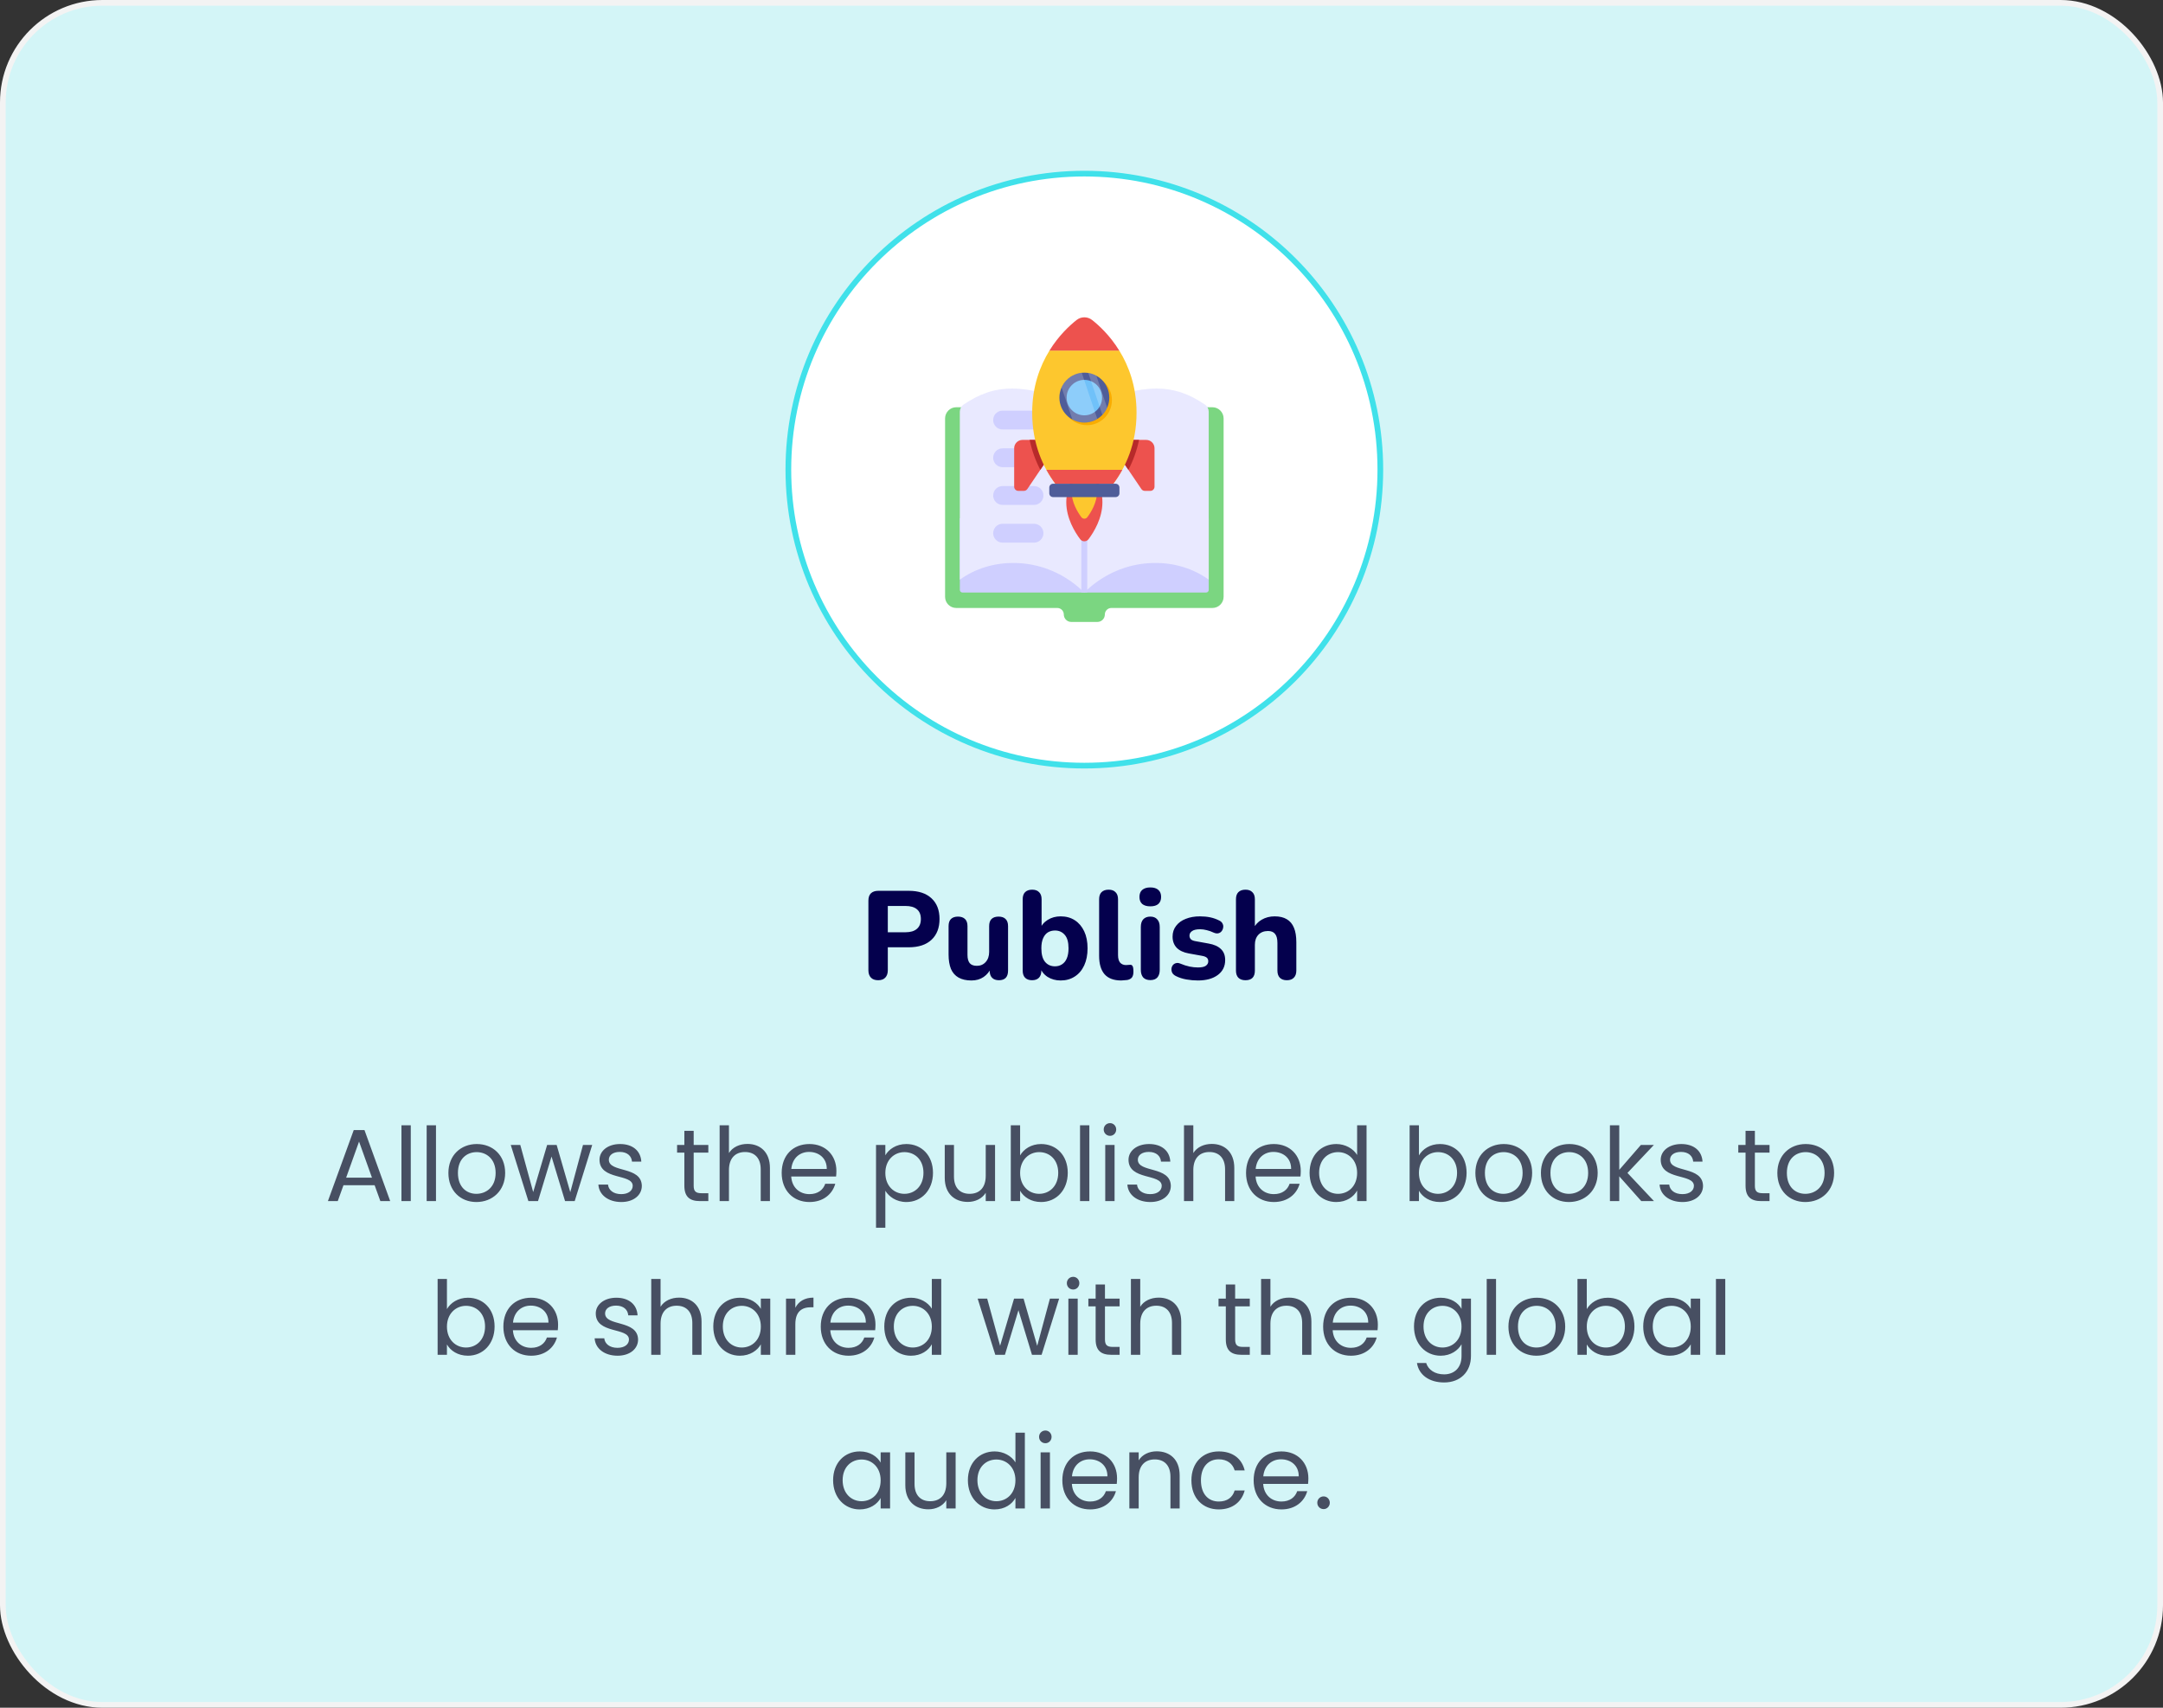 <svg width="380" height="300" viewBox="0 0 380 300" fill="none" xmlns="http://www.w3.org/2000/svg">
<rect x="0" y="0" width="380" height="300" fill="#333333" stroke="none"/>
<rect x="0.5" y="0.5" width="379" height="299" rx="17.5" fill="#D3F5F7" stroke="#F3F3F3"/>
<circle cx="190.5" cy="82.5" r="52" fill="white" stroke="#40E1EA"/>
<path d="M214.966 73.506V104.838C214.966 105.923 214.086 106.803 213.001 106.803H195.248C194.615 106.803 194.101 107.317 194.101 107.95C194.101 108.669 193.513 109.257 192.794 109.257H188.199C187.48 109.257 186.891 108.669 186.891 107.95C186.891 107.317 186.378 106.803 185.744 106.803H167.991C166.91 106.803 166.034 105.927 166.034 104.846V73.506C166.034 72.436 166.906 71.541 167.991 71.541H213.001C214.087 71.541 214.966 72.436 214.966 73.506Z" fill="#7BD681"/>
<path d="M212.351 91.061V103.63C212.351 103.882 212.145 104.089 211.892 104.089H169.085C168.832 104.089 168.626 103.882 168.626 103.63V91.061H212.351Z" fill="#CFCFFF"/>
<path d="M212.349 72.334V101.834C209.697 99.889 206.271 98.833 202.696 98.899C198.688 98.957 194.498 100.412 191.014 103.588C190.84 103.755 190.657 103.913 190.491 104.079V104.096L190.482 104.087C190.307 103.921 190.15 103.763 189.967 103.605C186.5 100.421 182.317 98.957 178.301 98.899C174.726 98.833 171.292 99.889 168.623 101.834V72.334C168.623 71.844 168.873 71.362 169.28 71.079C174.734 67.371 179.806 67.188 189.967 71.328C190.141 71.395 190.316 71.462 190.491 71.544C190.665 71.462 190.848 71.395 191.014 71.328C201.183 67.188 206.255 67.371 211.692 71.079C212.108 71.362 212.349 71.844 212.349 72.334Z" fill="#E9E9FF"/>
<path d="M181.659 75.447H176.137C175.222 75.447 174.481 74.706 174.481 73.791C174.481 72.876 175.222 72.135 176.137 72.135H181.659C182.573 72.135 183.315 72.876 183.315 73.791C183.315 74.706 182.573 75.447 181.659 75.447Z" fill="#CFCFFF"/>
<path d="M181.659 82.073H176.137C175.222 82.073 174.481 81.331 174.481 80.416C174.481 79.502 175.222 78.76 176.137 78.76H181.659C182.573 78.76 183.315 79.502 183.315 80.416C183.315 81.331 182.573 82.073 181.659 82.073Z" fill="#CFCFFF"/>
<path d="M181.659 88.698H176.137C175.222 88.698 174.481 87.957 174.481 87.042C174.481 86.127 175.222 85.386 176.137 85.386H181.659C182.573 85.386 183.315 86.127 183.315 87.042C183.315 87.957 182.573 88.698 181.659 88.698Z" fill="#CFCFFF"/>
<path d="M181.659 95.324H176.137C175.222 95.324 174.481 94.582 174.481 93.668C174.481 92.753 175.222 92.011 176.137 92.011H181.659C182.573 92.011 183.315 92.753 183.315 93.668C183.315 94.582 182.573 95.324 181.659 95.324Z" fill="#CFCFFF"/>
<path d="M191.012 71.327V104.089H190.492V104.097L190.485 104.089H189.965V71.327C190.141 71.396 190.317 71.465 190.492 71.541C190.668 71.465 190.844 71.396 191.012 71.327Z" fill="#CFCFFF"/>
<path d="M193.675 88.232C193.675 91.035 192.174 93.474 191.236 94.723C190.868 95.214 190.135 95.214 189.767 94.723C188.829 93.474 187.327 91.035 187.327 88.231C187.327 85.428 188.829 82.989 189.766 81.74C190.135 81.249 190.868 81.249 191.236 81.74C192.174 82.989 193.675 85.428 193.675 88.232Z" fill="#ED524E"/>
<path d="M192.757 86.246C192.757 88.238 191.69 89.97 191.023 90.858C190.762 91.207 190.241 91.207 189.979 90.858C189.313 89.97 188.246 88.238 188.246 86.246C188.246 84.254 189.313 82.521 189.979 81.633C190.241 81.284 190.762 81.284 191.023 81.633C191.69 82.521 192.757 84.254 192.757 86.246Z" fill="#FDC72E"/>
<path d="M202.828 78.744L202.828 85.501C202.828 85.905 202.504 86.234 202.096 86.234H201.124C200.884 86.234 200.654 86.112 200.518 85.91L198.236 82.538L194.677 77.279H201.363C202.176 77.279 202.828 77.937 202.828 78.744Z" fill="#ED524E"/>
<path d="M200.114 77.279C199.725 79.124 199.1 80.876 198.236 82.538L194.677 77.279H200.114Z" fill="#B72A2A"/>
<path d="M186.323 77.279L182.764 82.538L180.486 85.91C180.346 86.112 180.12 86.234 179.876 86.234H178.904C178.5 86.234 178.172 85.905 178.172 85.501L178.172 78.744C178.172 77.937 178.829 77.279 179.641 77.279H186.323Z" fill="#ED524E"/>
<path d="M186.323 77.279L182.764 82.538C181.905 80.881 181.275 79.124 180.89 77.279H186.323Z" fill="#B72A2A"/>
<path d="M195.695 60.195C195.379 59.763 195.063 59.364 194.739 58.998C195.063 59.364 195.388 59.763 195.695 60.195Z" fill="#FDC72E"/>
<path d="M184.45 61.461C184.426 61.5 184.402 61.544 184.377 61.584H184.371C184.397 61.541 184.424 61.503 184.45 61.461Z" fill="#FDC72E"/>
<path d="M185.302 60.204C185.085 60.497 184.872 60.813 184.661 61.135C184.872 60.813 185.086 60.5 185.302 60.204Z" fill="#FDC72E"/>
<path d="M199.67 72.509C199.67 78.055 197.699 82.17 195.587 84.981H185.41C183.298 82.17 181.336 78.055 181.336 72.509C181.336 67.9 182.702 64.287 184.377 61.584H196.635C198.306 64.286 199.67 67.903 199.67 72.509Z" fill="#FDC72E"/>
<path d="M195.342 70.305C195.342 72.725 193.378 74.689 190.958 74.689C188.538 74.689 186.574 72.725 186.574 70.305C186.574 67.885 188.538 65.921 190.958 65.921C193.378 65.921 195.342 67.885 195.342 70.305Z" fill="#F9AC00"/>
<path d="M194.885 69.849C194.885 72.269 192.921 74.233 190.501 74.233C188.081 74.233 186.117 72.269 186.117 69.849C186.117 67.429 188.081 65.465 190.501 65.465C192.921 65.465 194.885 67.429 194.885 69.849Z" fill="#4F5D99"/>
<path d="M193.614 69.849C193.614 71.567 192.22 72.962 190.501 72.962C188.783 72.962 187.388 71.567 187.388 69.849C187.388 68.13 188.783 66.736 190.501 66.736C192.22 66.736 193.614 68.13 193.614 69.849Z" fill="#70C1F9"/>
<path d="M183.836 82.535C184.331 83.438 184.868 84.253 185.414 84.981L195.589 84.981C196.135 84.253 196.671 83.439 197.167 82.536L183.836 82.535Z" fill="#ED524E"/>
<path d="M196.633 61.586C195.017 58.969 193.113 57.196 191.858 56.212C191.061 55.586 189.941 55.586 189.144 56.212C187.889 57.196 185.985 58.969 184.369 61.586L196.633 61.586Z" fill="#ED524E"/>
<path d="M196.666 85.651L196.666 86.655C196.666 87.026 196.365 87.326 195.995 87.326L185.008 87.326C184.638 87.326 184.339 87.026 184.339 86.656L184.339 85.651C184.339 85.28 184.639 84.98 185.01 84.98L195.995 84.98C196.365 84.98 196.666 85.281 196.666 85.651Z" fill="#4F5D99"/>
<g opacity="0.2">
<path d="M192.769 73.59C192.103 73.997 191.33 74.23 190.499 74.23C189.742 74.23 189.019 74.039 188.395 73.689L186.5 68.061C187.123 66.664 188.462 65.65 190.05 65.492L192.769 73.59Z" fill="white"/>
<path d="M194.506 71.636C194.298 72.093 194.016 72.517 193.667 72.875L191.197 65.533C191.704 65.608 192.187 65.775 192.619 66.015L194.506 71.636Z" fill="white"/>
</g>
<path d="M66.823 211L65.815 208.21H60.343L59.335 211H57.607L62.143 198.526H64.033L68.551 211H66.823ZM65.347 206.878L63.079 200.542L60.811 206.878H65.347ZM70.528 211V197.68H72.166V211H70.528ZM74.957 211V197.68H76.595V211H74.957ZM88.747 206.05C88.747 209.182 86.497 211.162 83.689 211.162C80.899 211.162 78.775 209.182 78.775 206.05C78.775 202.936 80.971 200.974 83.761 200.974C86.569 200.974 88.747 202.936 88.747 206.05ZM80.449 206.05C80.449 208.552 81.979 209.722 83.689 209.722C85.399 209.722 87.073 208.552 87.073 206.05C87.073 203.566 85.435 202.396 83.743 202.396C82.015 202.396 80.449 203.566 80.449 206.05ZM92.827 211L89.731 201.136H91.405L93.673 209.416L96.121 201.136H97.795L100.189 209.434L102.421 201.136H104.041L100.963 211H99.271L96.895 203.17L94.519 211H92.827ZM112.758 208.318C112.758 209.938 111.336 211.162 109.158 211.162C106.854 211.162 105.234 209.902 105.126 208.102H106.818C106.908 209.056 107.754 209.776 109.14 209.776C110.436 209.776 111.156 209.128 111.156 208.318C111.156 206.122 105.324 207.4 105.324 203.728C105.324 202.216 106.746 200.974 108.942 200.974C111.12 200.974 112.56 202.144 112.668 204.07H111.03C110.958 203.08 110.202 202.36 108.888 202.36C107.682 202.36 106.962 202.936 106.962 203.728C106.962 206.068 112.686 204.79 112.758 208.318ZM120.229 208.3V202.486H118.951V201.136H120.229V198.652H121.867V201.136H124.441V202.486H121.867V208.3C121.867 209.272 122.227 209.614 123.235 209.614H124.441V211H122.965C121.219 211 120.229 210.28 120.229 208.3ZM126.426 211V197.68H128.064V202.558C128.712 201.514 129.936 200.956 131.322 200.956C133.518 200.956 135.264 202.36 135.264 205.186V211H133.644V205.42C133.644 203.404 132.546 202.378 130.89 202.378C129.216 202.378 128.064 203.422 128.064 205.546V211H126.426ZM142.134 202.36C140.532 202.36 139.2 203.422 139.02 205.348H145.248C145.266 203.422 143.826 202.36 142.134 202.36ZM146.742 207.958C146.238 209.758 144.654 211.162 142.206 211.162C139.398 211.162 137.328 209.182 137.328 206.05C137.328 202.936 139.326 200.974 142.206 200.974C145.068 200.974 146.94 202.99 146.94 205.69C146.94 206.05 146.922 206.338 146.886 206.68H139.002C139.128 208.678 140.532 209.776 142.206 209.776C143.682 209.776 144.618 209.02 144.978 207.958H146.742ZM155.539 202.954C156.133 201.91 157.429 200.974 159.229 200.974C161.875 200.974 163.909 202.954 163.909 206.032C163.909 209.092 161.875 211.162 159.229 211.162C157.429 211.162 156.151 210.19 155.539 209.182V215.68H153.901V201.136H155.539V202.954ZM162.235 206.032C162.235 203.71 160.705 202.396 158.887 202.396C157.105 202.396 155.539 203.764 155.539 206.05C155.539 208.372 157.105 209.722 158.887 209.722C160.705 209.722 162.235 208.354 162.235 206.032ZM174.813 201.136V211H173.175V209.542C172.545 210.568 171.339 211.144 170.025 211.144C167.757 211.144 165.975 209.74 165.975 206.914V201.136H167.595V206.698C167.595 208.696 168.693 209.722 170.349 209.722C172.041 209.722 173.175 208.678 173.175 206.554V201.136H174.813ZM179.216 202.972C179.846 201.874 181.16 200.974 182.906 200.974C185.57 200.974 187.586 202.954 187.586 206.032C187.586 209.092 185.552 211.162 182.906 211.162C181.106 211.162 179.828 210.262 179.216 209.182V211H177.578V197.68H179.216V202.972ZM185.912 206.032C185.912 203.71 184.382 202.396 182.564 202.396C180.782 202.396 179.216 203.764 179.216 206.05C179.216 208.372 180.782 209.722 182.564 209.722C184.382 209.722 185.912 208.354 185.912 206.032ZM189.742 211V197.68H191.38V211H189.742ZM194.172 211V201.136H195.81V211H194.172ZM195.018 199.534C194.388 199.534 193.902 199.048 193.902 198.418C193.902 197.788 194.388 197.302 195.018 197.302C195.612 197.302 196.098 197.788 196.098 198.418C196.098 199.048 195.612 199.534 195.018 199.534ZM205.694 208.318C205.694 209.938 204.272 211.162 202.094 211.162C199.79 211.162 198.17 209.902 198.062 208.102H199.754C199.844 209.056 200.69 209.776 202.076 209.776C203.372 209.776 204.092 209.128 204.092 208.318C204.092 206.122 198.26 207.4 198.26 203.728C198.26 202.216 199.682 200.974 201.878 200.974C204.056 200.974 205.496 202.144 205.604 204.07H203.966C203.894 203.08 203.138 202.36 201.824 202.36C200.618 202.36 199.898 202.936 199.898 203.728C199.898 206.068 205.622 204.79 205.694 208.318ZM208.006 211V197.68H209.644V202.558C210.292 201.514 211.516 200.956 212.902 200.956C215.098 200.956 216.844 202.36 216.844 205.186V211H215.224V205.42C215.224 203.404 214.126 202.378 212.47 202.378C210.796 202.378 209.644 203.422 209.644 205.546V211H208.006ZM223.714 202.36C222.112 202.36 220.78 203.422 220.6 205.348H226.828C226.846 203.422 225.406 202.36 223.714 202.36ZM228.322 207.958C227.818 209.758 226.234 211.162 223.786 211.162C220.978 211.162 218.908 209.182 218.908 206.05C218.908 202.936 220.906 200.974 223.786 200.974C226.648 200.974 228.52 202.99 228.52 205.69C228.52 206.05 228.502 206.338 228.466 206.68H220.582C220.708 208.678 222.112 209.776 223.786 209.776C225.262 209.776 226.198 209.02 226.558 207.958H228.322ZM230.07 206.032C230.07 202.954 232.104 200.974 234.768 200.974C236.316 200.974 237.738 201.766 238.422 202.9V197.68H240.078V211H238.422V209.146C237.828 210.244 236.55 211.162 234.75 211.162C232.104 211.162 230.07 209.092 230.07 206.032ZM238.422 206.05C238.422 203.764 236.874 202.396 235.074 202.396C233.274 202.396 231.744 203.71 231.744 206.032C231.744 208.354 233.274 209.722 235.074 209.722C236.874 209.722 238.422 208.372 238.422 206.05ZM249.283 202.972C249.913 201.874 251.227 200.974 252.973 200.974C255.637 200.974 257.653 202.954 257.653 206.032C257.653 209.092 255.619 211.162 252.973 211.162C251.173 211.162 249.895 210.262 249.283 209.182V211H247.645V197.68H249.283V202.972ZM255.979 206.032C255.979 203.71 254.449 202.396 252.631 202.396C250.849 202.396 249.283 203.764 249.283 206.05C249.283 208.372 250.849 209.722 252.631 209.722C254.449 209.722 255.979 208.354 255.979 206.032ZM269.169 206.05C269.169 209.182 266.919 211.162 264.111 211.162C261.321 211.162 259.197 209.182 259.197 206.05C259.197 202.936 261.393 200.974 264.183 200.974C266.991 200.974 269.169 202.936 269.169 206.05ZM260.871 206.05C260.871 208.552 262.401 209.722 264.111 209.722C265.821 209.722 267.495 208.552 267.495 206.05C267.495 203.566 265.857 202.396 264.165 202.396C262.437 202.396 260.871 203.566 260.871 206.05ZM280.683 206.05C280.683 209.182 278.433 211.162 275.625 211.162C272.835 211.162 270.711 209.182 270.711 206.05C270.711 202.936 272.907 200.974 275.697 200.974C278.505 200.974 280.683 202.936 280.683 206.05ZM272.385 206.05C272.385 208.552 273.915 209.722 275.625 209.722C277.335 209.722 279.009 208.552 279.009 206.05C279.009 203.566 277.371 202.396 275.679 202.396C273.951 202.396 272.385 203.566 272.385 206.05ZM282.836 211V197.68H284.474V205.51L288.272 201.136H290.558L285.914 206.05L290.576 211H288.344L284.474 206.644V211H282.836ZM299.192 208.318C299.192 209.938 297.77 211.162 295.592 211.162C293.288 211.162 291.668 209.902 291.56 208.102H293.252C293.342 209.056 294.188 209.776 295.574 209.776C296.87 209.776 297.59 209.128 297.59 208.318C297.59 206.122 291.758 207.4 291.758 203.728C291.758 202.216 293.18 200.974 295.376 200.974C297.554 200.974 298.994 202.144 299.102 204.07H297.464C297.392 203.08 296.636 202.36 295.322 202.36C294.116 202.36 293.396 202.936 293.396 203.728C293.396 206.068 299.12 204.79 299.192 208.318ZM306.663 208.3V202.486H305.385V201.136H306.663V198.652H308.301V201.136H310.875V202.486H308.301V208.3C308.301 209.272 308.661 209.614 309.669 209.614H310.875V211H309.399C307.653 211 306.663 210.28 306.663 208.3ZM322.22 206.05C322.22 209.182 319.97 211.162 317.162 211.162C314.372 211.162 312.248 209.182 312.248 206.05C312.248 202.936 314.444 200.974 317.234 200.974C320.042 200.974 322.22 202.936 322.22 206.05ZM313.922 206.05C313.922 208.552 315.452 209.722 317.162 209.722C318.872 209.722 320.546 208.552 320.546 206.05C320.546 203.566 318.908 202.396 317.216 202.396C315.488 202.396 313.922 203.566 313.922 206.05ZM78.52 229.972C79.15 228.874 80.464 227.974 82.21 227.974C84.874 227.974 86.89 229.954 86.89 233.032C86.89 236.092 84.856 238.162 82.21 238.162C80.41 238.162 79.132 237.262 78.52 236.182V238H76.882V224.68H78.52V229.972ZM85.216 233.032C85.216 230.71 83.686 229.396 81.868 229.396C80.086 229.396 78.52 230.764 78.52 233.05C78.52 235.372 80.086 236.722 81.868 236.722C83.686 236.722 85.216 235.354 85.216 233.032ZM93.24 229.36C91.638 229.36 90.306 230.422 90.126 232.348H96.354C96.372 230.422 94.932 229.36 93.24 229.36ZM97.848 234.958C97.344 236.758 95.76 238.162 93.312 238.162C90.504 238.162 88.434 236.182 88.434 233.05C88.434 229.936 90.432 227.974 93.312 227.974C96.174 227.974 98.046 229.99 98.046 232.69C98.046 233.05 98.028 233.338 97.992 233.68H90.108C90.234 235.678 91.638 236.776 93.312 236.776C94.788 236.776 95.724 236.02 96.084 234.958H97.848ZM112.099 235.318C112.099 236.938 110.677 238.162 108.499 238.162C106.195 238.162 104.575 236.902 104.467 235.102H106.159C106.249 236.056 107.095 236.776 108.481 236.776C109.777 236.776 110.497 236.128 110.497 235.318C110.497 233.122 104.665 234.4 104.665 230.728C104.665 229.216 106.087 227.974 108.283 227.974C110.461 227.974 111.901 229.144 112.009 231.07H110.371C110.299 230.08 109.543 229.36 108.229 229.36C107.023 229.36 106.303 229.936 106.303 230.728C106.303 233.068 112.027 231.79 112.099 235.318ZM114.411 238V224.68H116.049V229.558C116.697 228.514 117.921 227.956 119.307 227.956C121.503 227.956 123.249 229.36 123.249 232.186V238H121.629V232.42C121.629 230.404 120.531 229.378 118.875 229.378C117.201 229.378 116.049 230.422 116.049 232.546V238H114.411ZM125.313 233.032C125.313 229.954 127.347 227.974 129.993 227.974C131.829 227.974 133.089 228.91 133.665 229.936V228.136H135.321V238H133.665V236.164C133.071 237.226 131.793 238.162 129.975 238.162C127.347 238.162 125.313 236.092 125.313 233.032ZM133.665 233.05C133.665 230.764 132.117 229.396 130.317 229.396C128.517 229.396 126.987 230.71 126.987 233.032C126.987 235.354 128.517 236.722 130.317 236.722C132.117 236.722 133.665 235.372 133.665 233.05ZM139.727 232.636V238H138.089V228.136H139.727V229.738C140.285 228.64 141.347 227.956 142.913 227.956V229.648H142.481C140.915 229.648 139.727 230.35 139.727 232.636ZM148.998 229.36C147.396 229.36 146.064 230.422 145.884 232.348H152.112C152.13 230.422 150.69 229.36 148.998 229.36ZM153.606 234.958C153.102 236.758 151.518 238.162 149.07 238.162C146.262 238.162 144.192 236.182 144.192 233.05C144.192 229.936 146.19 227.974 149.07 227.974C151.932 227.974 153.804 229.99 153.804 232.69C153.804 233.05 153.786 233.338 153.75 233.68H145.866C145.992 235.678 147.396 236.776 149.07 236.776C150.546 236.776 151.482 236.02 151.842 234.958H153.606ZM155.354 233.032C155.354 229.954 157.388 227.974 160.052 227.974C161.6 227.974 163.022 228.766 163.706 229.9V224.68H165.362V238H163.706V236.146C163.112 237.244 161.834 238.162 160.034 238.162C157.388 238.162 155.354 236.092 155.354 233.032ZM163.706 233.05C163.706 230.764 162.158 229.396 160.358 229.396C158.558 229.396 157.028 230.71 157.028 233.032C157.028 235.354 158.558 236.722 160.358 236.722C162.158 236.722 163.706 235.372 163.706 233.05ZM174.855 238L171.759 228.136H173.433L175.701 236.416L178.149 228.136H179.823L182.217 236.434L184.449 228.136H186.069L182.991 238H181.299L178.923 230.17L176.547 238H174.855ZM187.695 238V228.136H189.333V238H187.695ZM188.541 226.534C187.911 226.534 187.425 226.048 187.425 225.418C187.425 224.788 187.911 224.302 188.541 224.302C189.135 224.302 189.621 224.788 189.621 225.418C189.621 226.048 189.135 226.534 188.541 226.534ZM192.484 235.3V229.486H191.206V228.136H192.484V225.652H194.122V228.136H196.696V229.486H194.122V235.3C194.122 236.272 194.482 236.614 195.49 236.614H196.696V238H195.22C193.474 238 192.484 237.28 192.484 235.3ZM198.681 238V224.68H200.319V229.558C200.967 228.514 202.191 227.956 203.577 227.956C205.773 227.956 207.519 229.36 207.519 232.186V238H205.899V232.42C205.899 230.404 204.801 229.378 203.145 229.378C201.471 229.378 200.319 230.422 200.319 232.546V238H198.681ZM215.353 235.3V229.486H214.075V228.136H215.353V225.652H216.991V228.136H219.565V229.486H216.991V235.3C216.991 236.272 217.351 236.614 218.359 236.614H219.565V238H218.089C216.343 238 215.353 237.28 215.353 235.3ZM221.55 238V224.68H223.188V229.558C223.836 228.514 225.06 227.956 226.446 227.956C228.642 227.956 230.388 229.36 230.388 232.186V238H228.768V232.42C228.768 230.404 227.67 229.378 226.014 229.378C224.34 229.378 223.188 230.422 223.188 232.546V238H221.55ZM237.258 229.36C235.656 229.36 234.324 230.422 234.144 232.348H240.372C240.39 230.422 238.95 229.36 237.258 229.36ZM241.866 234.958C241.362 236.758 239.778 238.162 237.33 238.162C234.522 238.162 232.452 236.182 232.452 233.05C232.452 229.936 234.45 227.974 237.33 227.974C240.192 227.974 242.064 229.99 242.064 232.69C242.064 233.05 242.046 233.338 242.01 233.68H234.126C234.252 235.678 235.656 236.776 237.33 236.776C238.806 236.776 239.742 236.02 240.102 234.958H241.866ZM248.413 233.032C248.413 229.954 250.447 227.974 253.093 227.974C254.893 227.974 256.189 228.874 256.765 229.936V228.136H258.421V238.216C258.421 240.934 256.603 242.86 253.705 242.86C251.113 242.86 249.259 241.546 248.935 239.44H250.555C250.915 240.628 252.085 241.438 253.705 241.438C255.451 241.438 256.765 240.322 256.765 238.216V236.146C256.171 237.208 254.893 238.162 253.093 238.162C250.447 238.162 248.413 236.092 248.413 233.032ZM256.765 233.05C256.765 230.764 255.217 229.396 253.417 229.396C251.617 229.396 250.087 230.71 250.087 233.032C250.087 235.354 251.617 236.722 253.417 236.722C255.217 236.722 256.765 235.372 256.765 233.05ZM261.189 238V224.68H262.827V238H261.189ZM274.978 233.05C274.978 236.182 272.728 238.162 269.92 238.162C267.13 238.162 265.006 236.182 265.006 233.05C265.006 229.936 267.202 227.974 269.992 227.974C272.8 227.974 274.978 229.936 274.978 233.05ZM266.68 233.05C266.68 235.552 268.21 236.722 269.92 236.722C271.63 236.722 273.304 235.552 273.304 233.05C273.304 230.566 271.666 229.396 269.974 229.396C268.246 229.396 266.68 230.566 266.68 233.05ZM278.77 229.972C279.4 228.874 280.714 227.974 282.46 227.974C285.124 227.974 287.14 229.954 287.14 233.032C287.14 236.092 285.106 238.162 282.46 238.162C280.66 238.162 279.382 237.262 278.77 236.182V238H277.132V224.68H278.77V229.972ZM285.466 233.032C285.466 230.71 283.936 229.396 282.118 229.396C280.336 229.396 278.77 230.764 278.77 233.05C278.77 235.372 280.336 236.722 282.118 236.722C283.936 236.722 285.466 235.354 285.466 233.032ZM288.684 233.032C288.684 229.954 290.718 227.974 293.364 227.974C295.2 227.974 296.46 228.91 297.036 229.936V228.136H298.692V238H297.036V236.164C296.442 237.226 295.164 238.162 293.346 238.162C290.718 238.162 288.684 236.092 288.684 233.032ZM297.036 233.05C297.036 230.764 295.488 229.396 293.688 229.396C291.888 229.396 290.358 230.71 290.358 233.032C290.358 235.354 291.888 236.722 293.688 236.722C295.488 236.722 297.036 235.372 297.036 233.05ZM301.46 238V224.68H303.098V238H301.46ZM146.363 260.032C146.363 256.954 148.397 254.974 151.043 254.974C152.879 254.974 154.139 255.91 154.715 256.936V255.136H156.371V265H154.715V263.164C154.121 264.226 152.843 265.162 151.025 265.162C148.397 265.162 146.363 263.092 146.363 260.032ZM154.715 260.05C154.715 257.764 153.167 256.396 151.367 256.396C149.567 256.396 148.037 257.71 148.037 260.032C148.037 262.354 149.567 263.722 151.367 263.722C153.167 263.722 154.715 262.372 154.715 260.05ZM167.887 255.136V265H166.249V263.542C165.619 264.568 164.413 265.144 163.099 265.144C160.831 265.144 159.049 263.74 159.049 260.914V255.136H160.669V260.698C160.669 262.696 161.767 263.722 163.423 263.722C165.115 263.722 166.249 262.678 166.249 260.554V255.136H167.887ZM170.041 260.032C170.041 256.954 172.075 254.974 174.739 254.974C176.287 254.974 177.709 255.766 178.393 256.9V251.68H180.049V265H178.393V263.146C177.799 264.244 176.521 265.162 174.721 265.162C172.075 265.162 170.041 263.092 170.041 260.032ZM178.393 260.05C178.393 257.764 176.845 256.396 175.045 256.396C173.245 256.396 171.715 257.71 171.715 260.032C171.715 262.354 173.245 263.722 175.045 263.722C176.845 263.722 178.393 262.372 178.393 260.05ZM182.817 265V255.136H184.455V265H182.817ZM183.663 253.534C183.033 253.534 182.547 253.048 182.547 252.418C182.547 251.788 183.033 251.302 183.663 251.302C184.257 251.302 184.743 251.788 184.743 252.418C184.743 253.048 184.257 253.534 183.663 253.534ZM191.44 256.36C189.838 256.36 188.506 257.422 188.326 259.348H194.554C194.572 257.422 193.132 256.36 191.44 256.36ZM196.048 261.958C195.544 263.758 193.96 265.162 191.512 265.162C188.704 265.162 186.634 263.182 186.634 260.05C186.634 256.936 188.632 254.974 191.512 254.974C194.374 254.974 196.246 256.99 196.246 259.69C196.246 260.05 196.228 260.338 196.192 260.68H188.308C188.434 262.678 189.838 263.776 191.512 263.776C192.988 263.776 193.924 263.02 194.284 261.958H196.048ZM205.626 265V259.42C205.626 257.404 204.528 256.378 202.872 256.378C201.198 256.378 200.046 257.422 200.046 259.546V265H198.408V255.136H200.046V256.54C200.694 255.514 201.882 254.956 203.214 254.956C205.5 254.956 207.246 256.36 207.246 259.186V265H205.626ZM209.31 260.05C209.31 256.954 211.308 254.974 214.116 254.974C216.564 254.974 218.166 256.234 218.67 258.304H216.906C216.564 257.116 215.574 256.36 214.116 256.36C212.316 256.36 210.984 257.638 210.984 260.05C210.984 262.498 212.316 263.776 214.116 263.776C215.574 263.776 216.546 263.074 216.906 261.832H218.67C218.166 263.794 216.564 265.162 214.116 265.162C211.308 265.162 209.31 263.182 209.31 260.05ZM225.05 256.36C223.448 256.36 222.116 257.422 221.936 259.348H228.164C228.182 257.422 226.742 256.36 225.05 256.36ZM229.658 261.958C229.154 263.758 227.57 265.162 225.122 265.162C222.314 265.162 220.244 263.182 220.244 260.05C220.244 256.936 222.242 254.974 225.122 254.974C227.984 254.974 229.856 256.99 229.856 259.69C229.856 260.05 229.838 260.338 229.802 260.68H221.918C222.044 262.678 223.448 263.776 225.122 263.776C226.598 263.776 227.534 263.02 227.894 261.958H229.658ZM233.62 263.992C233.62 264.622 233.134 265.108 232.54 265.108C231.91 265.108 231.424 264.622 231.424 263.992C231.424 263.362 231.91 262.876 232.54 262.876C233.134 262.876 233.62 263.362 233.62 263.992Z" fill="#474F62"/>
<path d="M154.278 172.198C153.721 172.198 153.295 172.044 153.002 171.736C152.709 171.428 152.562 170.995 152.562 170.438V158.228C152.562 157.656 152.709 157.223 153.002 156.93C153.31 156.637 153.743 156.49 154.3 156.49H159.646C161.377 156.49 162.711 156.93 163.65 157.81C164.589 158.675 165.058 159.885 165.058 161.44C165.058 162.995 164.589 164.212 163.65 165.092C162.711 165.972 161.377 166.412 159.646 166.412H155.972V170.438C155.972 170.995 155.825 171.428 155.532 171.736C155.253 172.044 154.835 172.198 154.278 172.198ZM155.972 163.772H159.074C159.954 163.772 160.621 163.574 161.076 163.178C161.545 162.782 161.78 162.203 161.78 161.44C161.78 160.677 161.545 160.105 161.076 159.724C160.621 159.343 159.954 159.152 159.074 159.152H155.972V163.772ZM170.674 172.242C169.765 172.242 169.009 172.073 168.408 171.736C167.807 171.399 167.359 170.893 167.066 170.218C166.787 169.529 166.648 168.678 166.648 167.666V162.694C166.648 162.137 166.787 161.719 167.066 161.44C167.359 161.161 167.77 161.022 168.298 161.022C168.826 161.022 169.237 161.161 169.53 161.44C169.823 161.719 169.97 162.137 169.97 162.694V167.754C169.97 168.399 170.102 168.883 170.366 169.206C170.63 169.514 171.048 169.668 171.62 169.668C172.251 169.668 172.764 169.448 173.16 169.008C173.571 168.553 173.776 167.959 173.776 167.226V162.694C173.776 162.137 173.915 161.719 174.194 161.44C174.487 161.161 174.898 161.022 175.426 161.022C175.969 161.022 176.379 161.161 176.658 161.44C176.951 161.719 177.098 162.137 177.098 162.694V170.504C177.098 171.633 176.563 172.198 175.492 172.198C174.964 172.198 174.561 172.051 174.282 171.758C174.003 171.465 173.864 171.047 173.864 170.504V169.03L174.194 169.888C173.871 170.636 173.409 171.215 172.808 171.626C172.207 172.037 171.495 172.242 170.674 172.242ZM186.335 172.242C185.469 172.242 184.699 172.029 184.025 171.604C183.365 171.164 182.925 170.585 182.705 169.866L182.947 169.14V170.504C182.947 171.047 182.807 171.465 182.529 171.758C182.25 172.051 181.847 172.198 181.319 172.198C180.791 172.198 180.38 172.051 180.087 171.758C179.808 171.465 179.669 171.047 179.669 170.504V157.986C179.669 157.429 179.808 157.011 180.087 156.732C180.38 156.439 180.798 156.292 181.341 156.292C181.869 156.292 182.272 156.439 182.551 156.732C182.844 157.011 182.991 157.429 182.991 157.986V163.2H182.727C182.961 162.54 183.409 162.005 184.069 161.594C184.729 161.183 185.484 160.978 186.335 160.978C187.288 160.978 188.117 161.205 188.821 161.66C189.525 162.115 190.075 162.76 190.471 163.596C190.867 164.432 191.065 165.429 191.065 166.588C191.065 167.747 190.867 168.751 190.471 169.602C190.075 170.453 189.517 171.105 188.799 171.56C188.095 172.015 187.273 172.242 186.335 172.242ZM185.345 169.756C185.814 169.756 186.225 169.639 186.577 169.404C186.943 169.169 187.222 168.825 187.413 168.37C187.618 167.901 187.721 167.307 187.721 166.588C187.721 165.517 187.501 164.733 187.061 164.234C186.621 163.721 186.049 163.464 185.345 163.464C184.875 163.464 184.457 163.574 184.091 163.794C183.739 164.014 183.46 164.359 183.255 164.828C183.049 165.283 182.947 165.869 182.947 166.588C182.947 167.659 183.167 168.458 183.607 168.986C184.047 169.499 184.626 169.756 185.345 169.756ZM196.99 172.242C195.685 172.242 194.71 171.883 194.064 171.164C193.419 170.431 193.096 169.345 193.096 167.908V157.986C193.096 157.429 193.236 157.011 193.514 156.732C193.808 156.439 194.226 156.292 194.768 156.292C195.296 156.292 195.7 156.439 195.978 156.732C196.272 157.011 196.418 157.429 196.418 157.986V167.776C196.418 168.377 196.543 168.825 196.792 169.118C197.056 169.397 197.401 169.536 197.826 169.536C197.944 169.536 198.054 169.529 198.156 169.514C198.259 169.499 198.369 169.492 198.486 169.492C198.721 169.463 198.882 169.536 198.97 169.712C199.073 169.873 199.124 170.203 199.124 170.702C199.124 171.142 199.036 171.479 198.86 171.714C198.684 171.934 198.413 172.081 198.046 172.154C197.9 172.169 197.731 172.183 197.54 172.198C197.35 172.227 197.166 172.242 196.99 172.242ZM202.094 172.176C201.552 172.176 201.134 172.022 200.84 171.714C200.562 171.391 200.422 170.944 200.422 170.372V162.848C200.422 162.261 200.562 161.814 200.84 161.506C201.134 161.183 201.552 161.022 202.094 161.022C202.622 161.022 203.026 161.183 203.304 161.506C203.598 161.814 203.744 162.261 203.744 162.848V170.372C203.744 170.944 203.605 171.391 203.326 171.714C203.048 172.022 202.637 172.176 202.094 172.176ZM202.094 159.218C201.478 159.218 201.002 159.079 200.664 158.8C200.342 158.507 200.18 158.096 200.18 157.568C200.18 157.025 200.342 156.615 200.664 156.336C201.002 156.043 201.478 155.896 202.094 155.896C202.71 155.896 203.18 156.043 203.502 156.336C203.825 156.615 203.986 157.025 203.986 157.568C203.986 158.096 203.825 158.507 203.502 158.8C203.18 159.079 202.71 159.218 202.094 159.218ZM210.445 172.242C209.8 172.242 209.133 172.183 208.443 172.066C207.769 171.949 207.153 171.751 206.595 171.472C206.302 171.325 206.089 171.142 205.957 170.922C205.84 170.687 205.789 170.453 205.803 170.218C205.818 169.983 205.891 169.771 206.023 169.58C206.17 169.389 206.353 169.265 206.573 169.206C206.808 169.133 207.065 169.155 207.343 169.272C207.945 169.521 208.495 169.697 208.993 169.8C209.492 169.903 209.983 169.954 210.467 169.954C211.098 169.954 211.553 169.859 211.831 169.668C212.125 169.463 212.271 169.199 212.271 168.876C212.271 168.583 212.176 168.363 211.985 168.216C211.795 168.069 211.516 167.967 211.149 167.908L208.839 167.49C207.93 167.329 207.226 166.999 206.727 166.5C206.243 165.987 206.001 165.334 206.001 164.542C206.001 163.809 206.207 163.178 206.617 162.65C207.028 162.107 207.593 161.697 208.311 161.418C209.045 161.125 209.873 160.978 210.797 160.978C211.457 160.978 212.066 161.037 212.623 161.154C213.181 161.271 213.716 161.462 214.229 161.726C214.493 161.858 214.677 162.034 214.779 162.254C214.897 162.474 214.933 162.701 214.889 162.936C214.86 163.171 214.772 163.383 214.625 163.574C214.479 163.765 214.288 163.889 214.053 163.948C213.833 164.007 213.577 163.977 213.283 163.86C212.814 163.64 212.381 163.486 211.985 163.398C211.589 163.295 211.208 163.244 210.841 163.244C210.181 163.244 209.705 163.354 209.411 163.574C209.118 163.779 208.971 164.043 208.971 164.366C208.971 164.615 209.052 164.828 209.213 165.004C209.389 165.165 209.653 165.275 210.005 165.334L212.315 165.752C213.269 165.913 213.995 166.236 214.493 166.72C214.992 167.189 215.241 167.835 215.241 168.656C215.241 169.771 214.801 170.651 213.921 171.296C213.056 171.927 211.897 172.242 210.445 172.242ZM218.809 172.198C218.267 172.198 217.849 172.051 217.555 171.758C217.277 171.465 217.137 171.047 217.137 170.504V157.986C217.137 157.429 217.277 157.011 217.555 156.732C217.849 156.439 218.267 156.292 218.809 156.292C219.337 156.292 219.741 156.439 220.019 156.732C220.313 157.011 220.459 157.429 220.459 157.986V163.222H220.151C220.489 162.503 220.987 161.953 221.647 161.572C222.322 161.176 223.085 160.978 223.935 160.978C224.801 160.978 225.512 161.147 226.069 161.484C226.627 161.807 227.045 162.305 227.323 162.98C227.602 163.64 227.741 164.483 227.741 165.51V170.504C227.741 171.047 227.595 171.465 227.301 171.758C227.023 172.051 226.612 172.198 226.069 172.198C225.541 172.198 225.131 172.051 224.837 171.758C224.559 171.465 224.419 171.047 224.419 170.504V165.664C224.419 164.916 224.28 164.381 224.001 164.058C223.737 163.721 223.327 163.552 222.769 163.552C222.065 163.552 221.501 163.772 221.075 164.212C220.665 164.652 220.459 165.239 220.459 165.972V170.504C220.459 171.633 219.909 172.198 218.809 172.198Z" fill="#04004D"/>
</svg>

